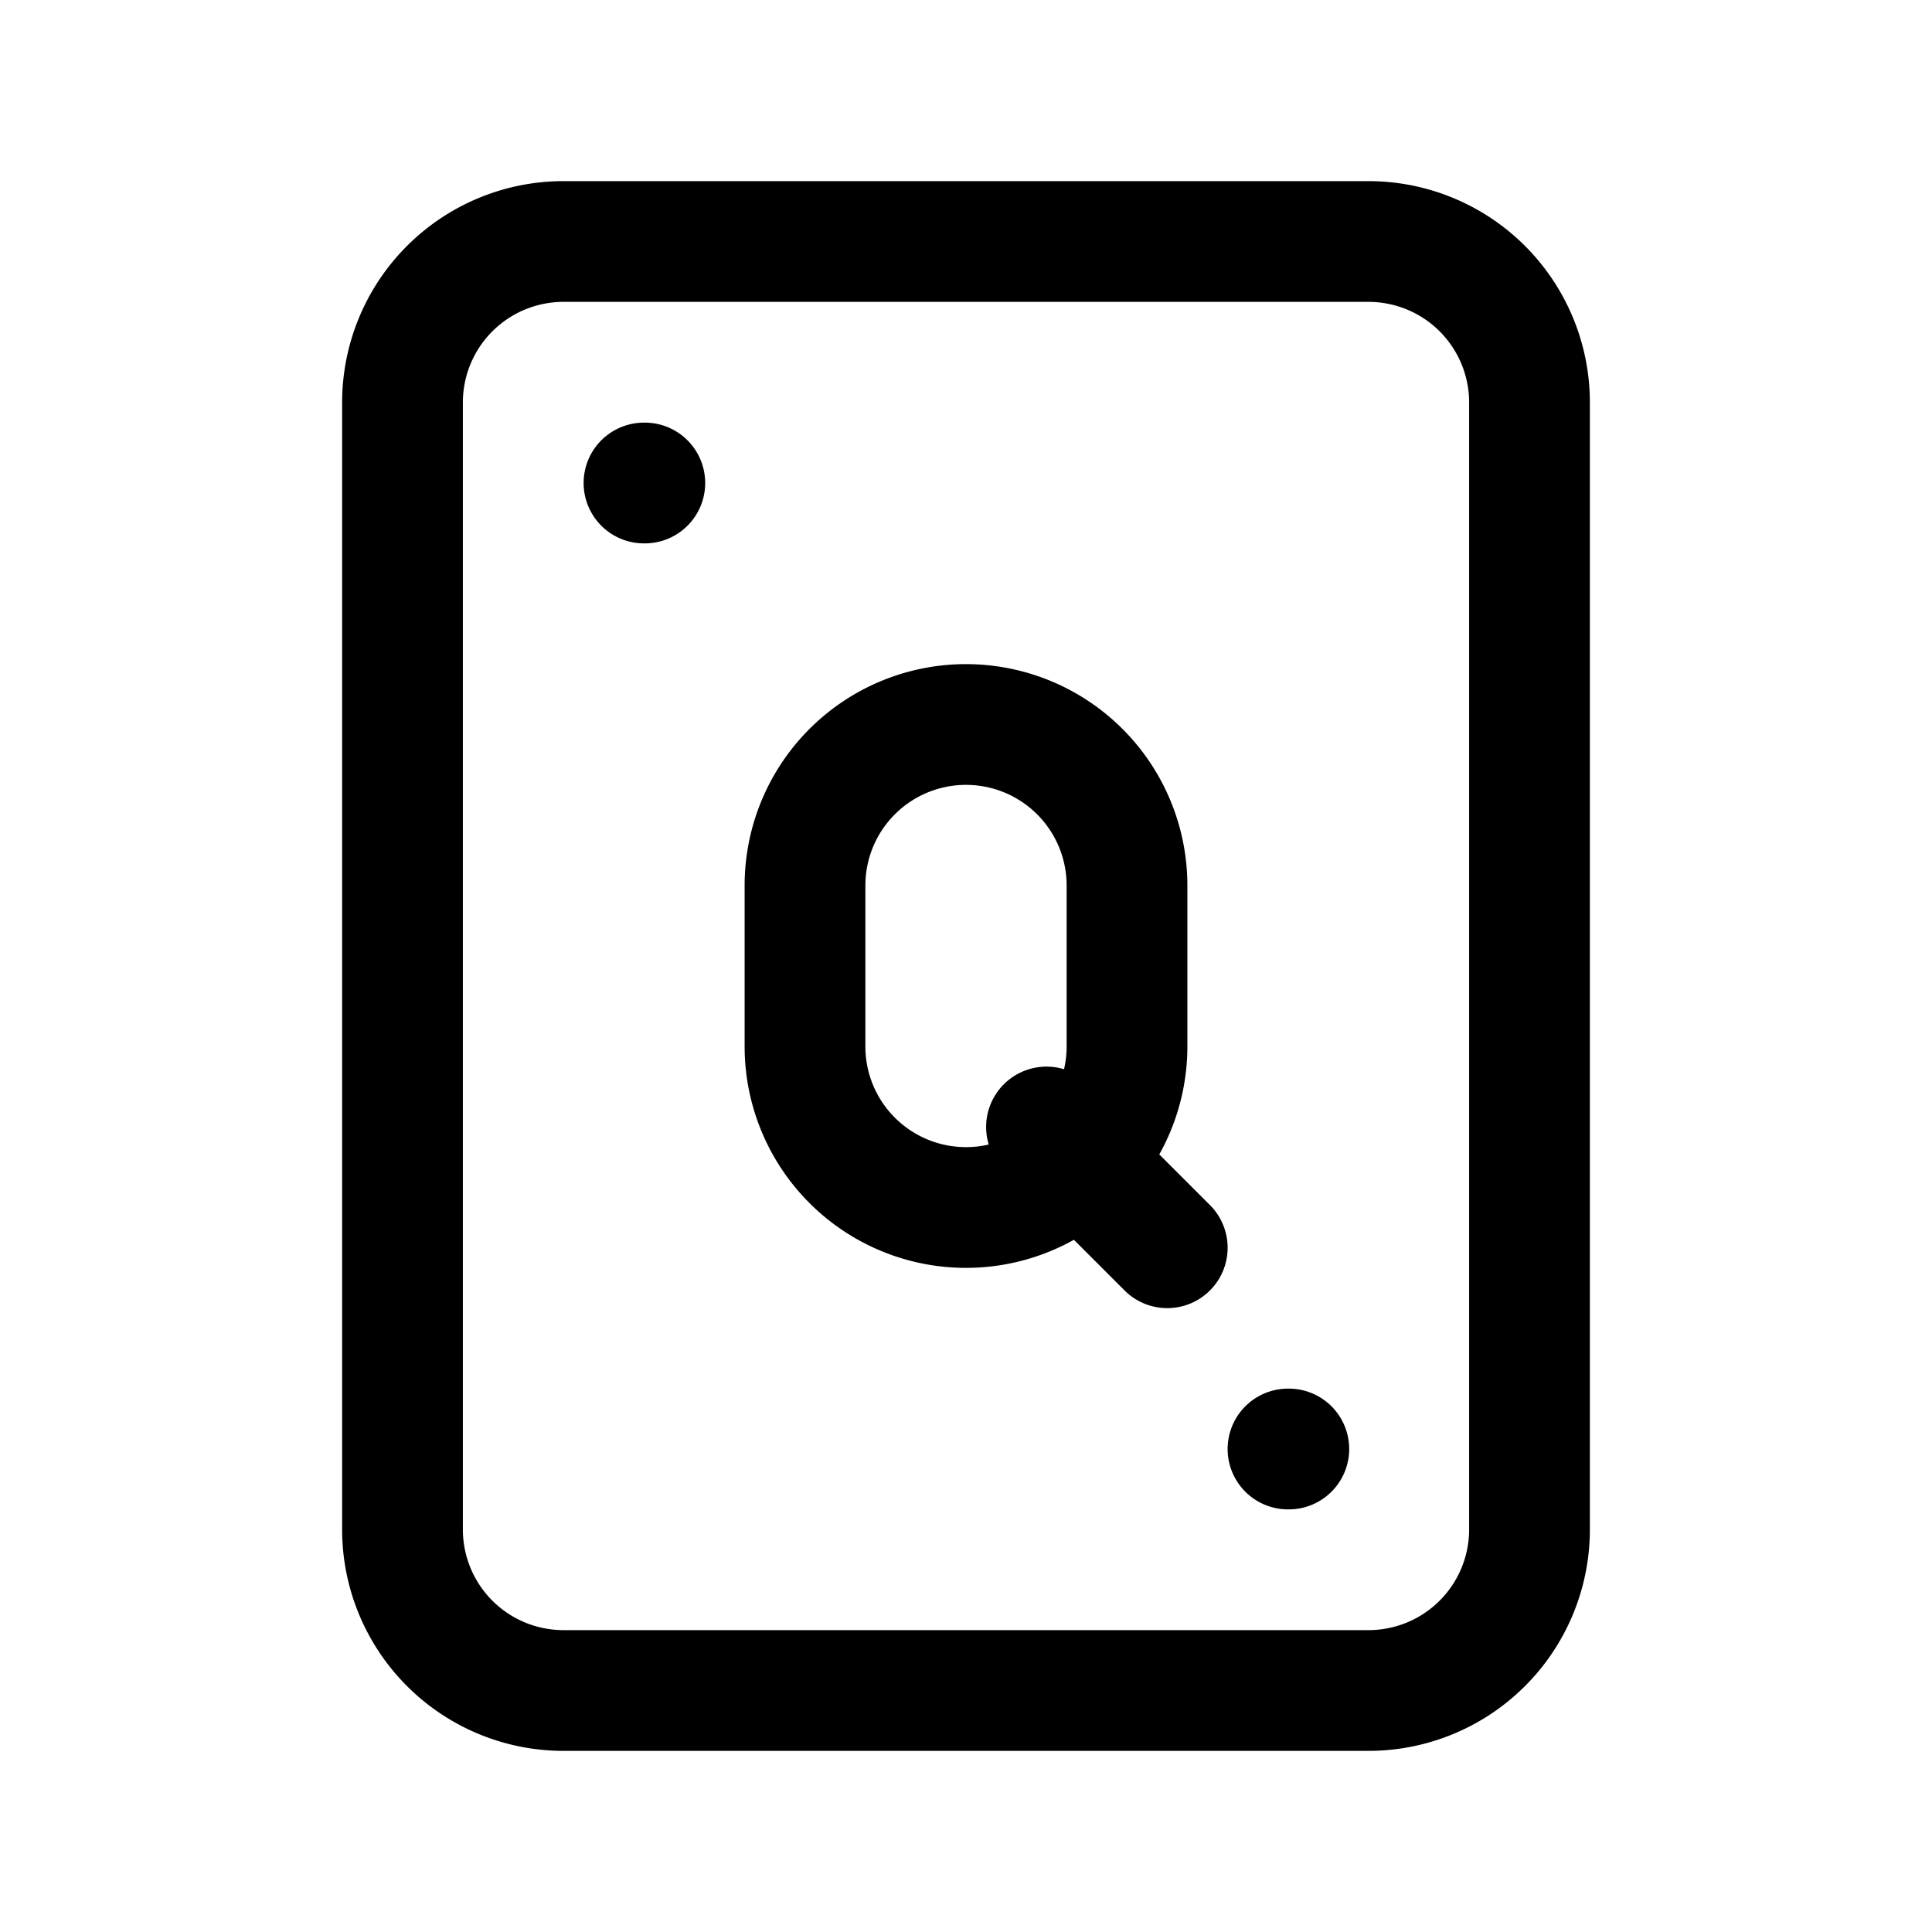 <svg xmlns="http://www.w3.org/2000/svg" fill="none" stroke-linecap="round" stroke-linejoin="round" viewBox="0 0 24 24" stroke-width="1.5" stroke="currentColor" aria-hidden="true" data-slot="icon" height="16px" width="16px">
  <path d="M19 5v14a2 2 0 0 1-2 2H7a2 2 0 0 1-2-2V5a2 2 0 0 1 2-2h10a2 2 0 0 1 2 2M8 6h.01M16 18h.01"/>
  <path d="M12 9a2 2 0 0 1 2 2v2a2 2 0 1 1-4 0v-2a2 2 0 0 1 2-2M13 14l1.5 1.5"/>
</svg>
